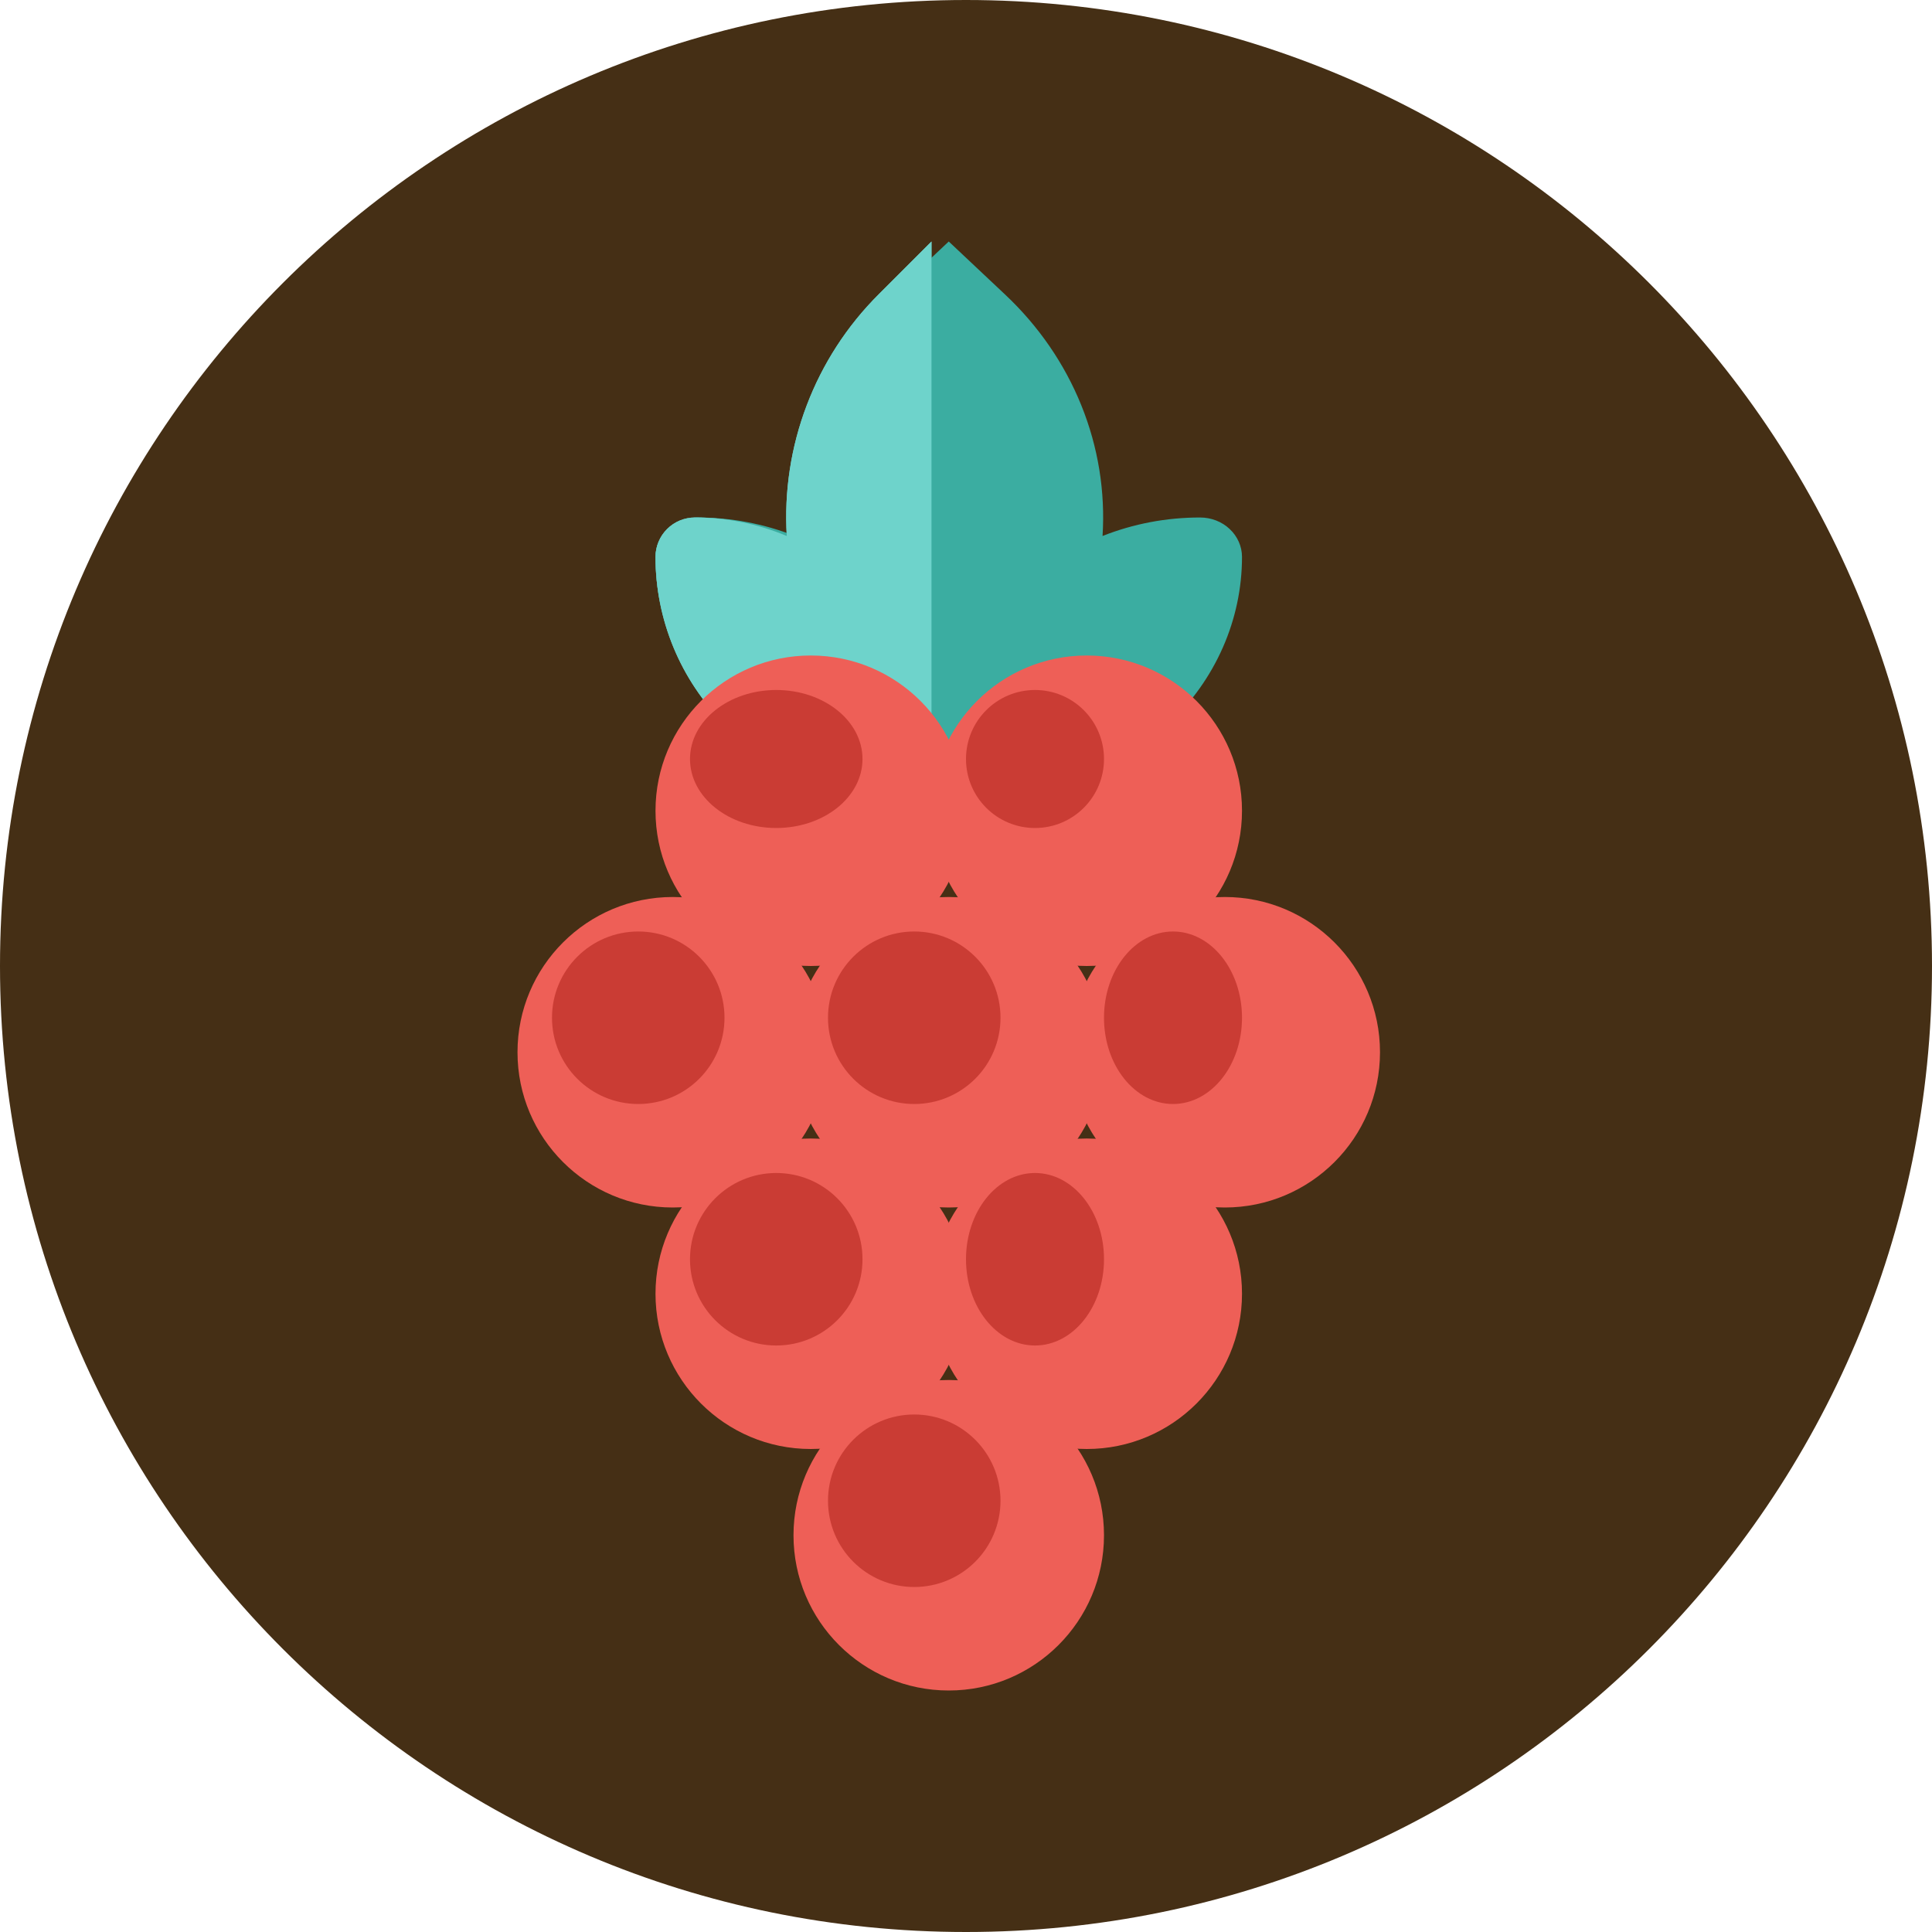<svg width="56" height="56" viewBox="0 0 56 56" fill="none" xmlns="http://www.w3.org/2000/svg">
<g id="Contrast border">
<path d="M0 28C0 12.536 12.536 0 28 0C43.464 0 56 12.536 56 28C56 43.464 43.464 56 28 56C12.536 56 0 43.464 0 28Z" fill="#452F15"/>
<g id="Group 6">
<path id="Vector" d="M20.143 15C21.057 14.999 21.962 15.181 22.805 15.536C22.727 14.247 22.924 12.957 23.383 11.75C23.841 10.543 24.551 9.447 25.465 8.535L27 7V23H25.857C24.038 23 22.294 22.278 21.008 20.992C19.722 19.706 19 17.962 19 16.143C19 15.84 19.12 15.549 19.335 15.335C19.549 15.12 19.84 15 20.143 15Z" fill="#6ED3CB"/>
<path id="Vector_2" d="M20.214 15C21.186 14.999 22.147 15.181 23.042 15.536C22.96 14.247 23.169 12.957 23.657 11.75C24.144 10.543 24.898 9.447 25.869 8.535L27.5 7L29.131 8.535C30.102 9.447 30.856 10.543 31.343 11.75C31.831 12.957 32.04 14.247 31.958 15.536C32.853 15.181 33.814 14.999 34.786 15C35.108 15 35.417 15.12 35.644 15.335C35.872 15.549 36 15.84 36 16.143C36 17.962 35.232 19.706 33.866 20.992C32.5 22.278 30.647 23 28.714 23H26.286C24.353 23 22.5 22.278 21.134 20.992C19.768 19.706 19 17.962 19 16.143C19 15.84 19.128 15.549 19.356 15.335C19.583 15.12 19.892 15 20.214 15Z" fill="#3BADA1"/>
<path id="Vector_3" d="M20.143 15C21.057 14.999 21.962 15.181 22.805 15.536C22.727 14.247 22.924 12.957 23.383 11.75C23.841 10.543 24.551 9.447 25.465 8.535L27 7V23H25.857C24.038 23 22.294 22.278 21.008 20.992C19.722 19.706 19 17.962 19 16.143C19 15.84 19.12 15.549 19.335 15.335C19.549 15.12 19.84 15 20.143 15Z" fill="#6ED3CB"/>
<path id="Vector_4" d="M27.5 35C29.985 35 32 32.985 32 30.5C32 28.015 29.985 26 27.5 26C25.015 26 23 28.015 23 30.5C23 32.985 25.015 35 27.5 35Z" fill="#EE5F57"/>
<path id="Vector_5" d="M27.5 49C29.985 49 32 46.985 32 44.5C32 42.015 29.985 40 27.5 40C25.015 40 23 42.015 23 44.5C23 46.985 25.015 49 27.5 49Z" fill="#EE5F57"/>
<path id="Vector_6" d="M35.5 35C37.985 35 40 32.985 40 30.5C40 28.015 37.985 26 35.5 26C33.015 26 31 28.015 31 30.5C31 32.985 33.015 35 35.5 35Z" fill="#EE5F57"/>
<path id="Vector_7" d="M19.5 35C21.985 35 24 32.985 24 30.5C24 28.015 21.985 26 19.5 26C17.015 26 15 28.015 15 30.5C15 32.985 17.015 35 19.5 35Z" fill="#EE5F57"/>
<path id="Vector_8" d="M31.5 42C33.985 42 36 39.985 36 37.5C36 35.015 33.985 33 31.5 33C29.015 33 27 35.015 27 37.5C27 39.985 29.015 42 31.5 42Z" fill="#EE5F57"/>
<path id="Vector_9" d="M23.5 42C25.985 42 28 39.985 28 37.5C28 35.015 25.985 33 23.5 33C21.015 33 19 35.015 19 37.5C19 39.985 21.015 42 23.5 42Z" fill="#EE5F57"/>
<path id="Vector_10" d="M31.5 28C33.985 28 36 25.985 36 23.5C36 21.015 33.985 19 31.5 19C29.015 19 27 21.015 27 23.5C27 25.985 29.015 28 31.5 28Z" fill="#EE5F57"/>
<path id="Vector_11" d="M23.5 28C25.985 28 28 25.985 28 23.5C28 21.015 25.985 19 23.5 19C21.015 19 19 21.015 19 23.5C19 25.985 21.015 28 23.5 28Z" fill="#EE5F57"/>
<path id="Vector_12" d="M26.5 32C27.881 32 29 30.881 29 29.5C29 28.119 27.881 27 26.5 27C25.119 27 24 28.119 24 29.5C24 30.881 25.119 32 26.5 32Z" fill="#CA3C34"/>
<path id="Vector_13" d="M26.5 46C27.881 46 29 44.881 29 43.5C29 42.119 27.881 41 26.5 41C25.119 41 24 42.119 24 43.5C24 44.881 25.119 46 26.5 46Z" fill="#CA3C34"/>
<path id="Vector_14" d="M34 32C35.105 32 36 30.881 36 29.5C36 28.119 35.105 27 34 27C32.895 27 32 28.119 32 29.5C32 30.881 32.895 32 34 32Z" fill="#CA3C34"/>
<path id="Vector_15" d="M18.5 32C19.881 32 21 30.881 21 29.5C21 28.119 19.881 27 18.5 27C17.119 27 16 28.119 16 29.5C16 30.881 17.119 32 18.5 32Z" fill="#CA3C34"/>
<path id="Vector_16" d="M30 39C31.105 39 32 37.881 32 36.5C32 35.119 31.105 34 30 34C28.895 34 28 35.119 28 36.5C28 37.881 28.895 39 30 39Z" fill="#CA3C34"/>
<path id="Vector_17" d="M22.5 39C23.881 39 25 37.881 25 36.5C25 35.119 23.881 34 22.5 34C21.119 34 20 35.119 20 36.5C20 37.881 21.119 39 22.5 39Z" fill="#CA3C34"/>
<path id="Vector_18" d="M30 24C31.105 24 32 23.105 32 22C32 20.895 31.105 20 30 20C28.895 20 28 20.895 28 22C28 23.105 28.895 24 30 24Z" fill="#CA3C34"/>
<path id="Vector_19" d="M22.5 24C23.881 24 25 23.105 25 22C25 20.895 23.881 20 22.5 20C21.119 20 20 20.895 20 22C20 23.105 21.119 24 22.5 24Z" fill="#CA3C34"/>
</g>
</g>
</svg>
